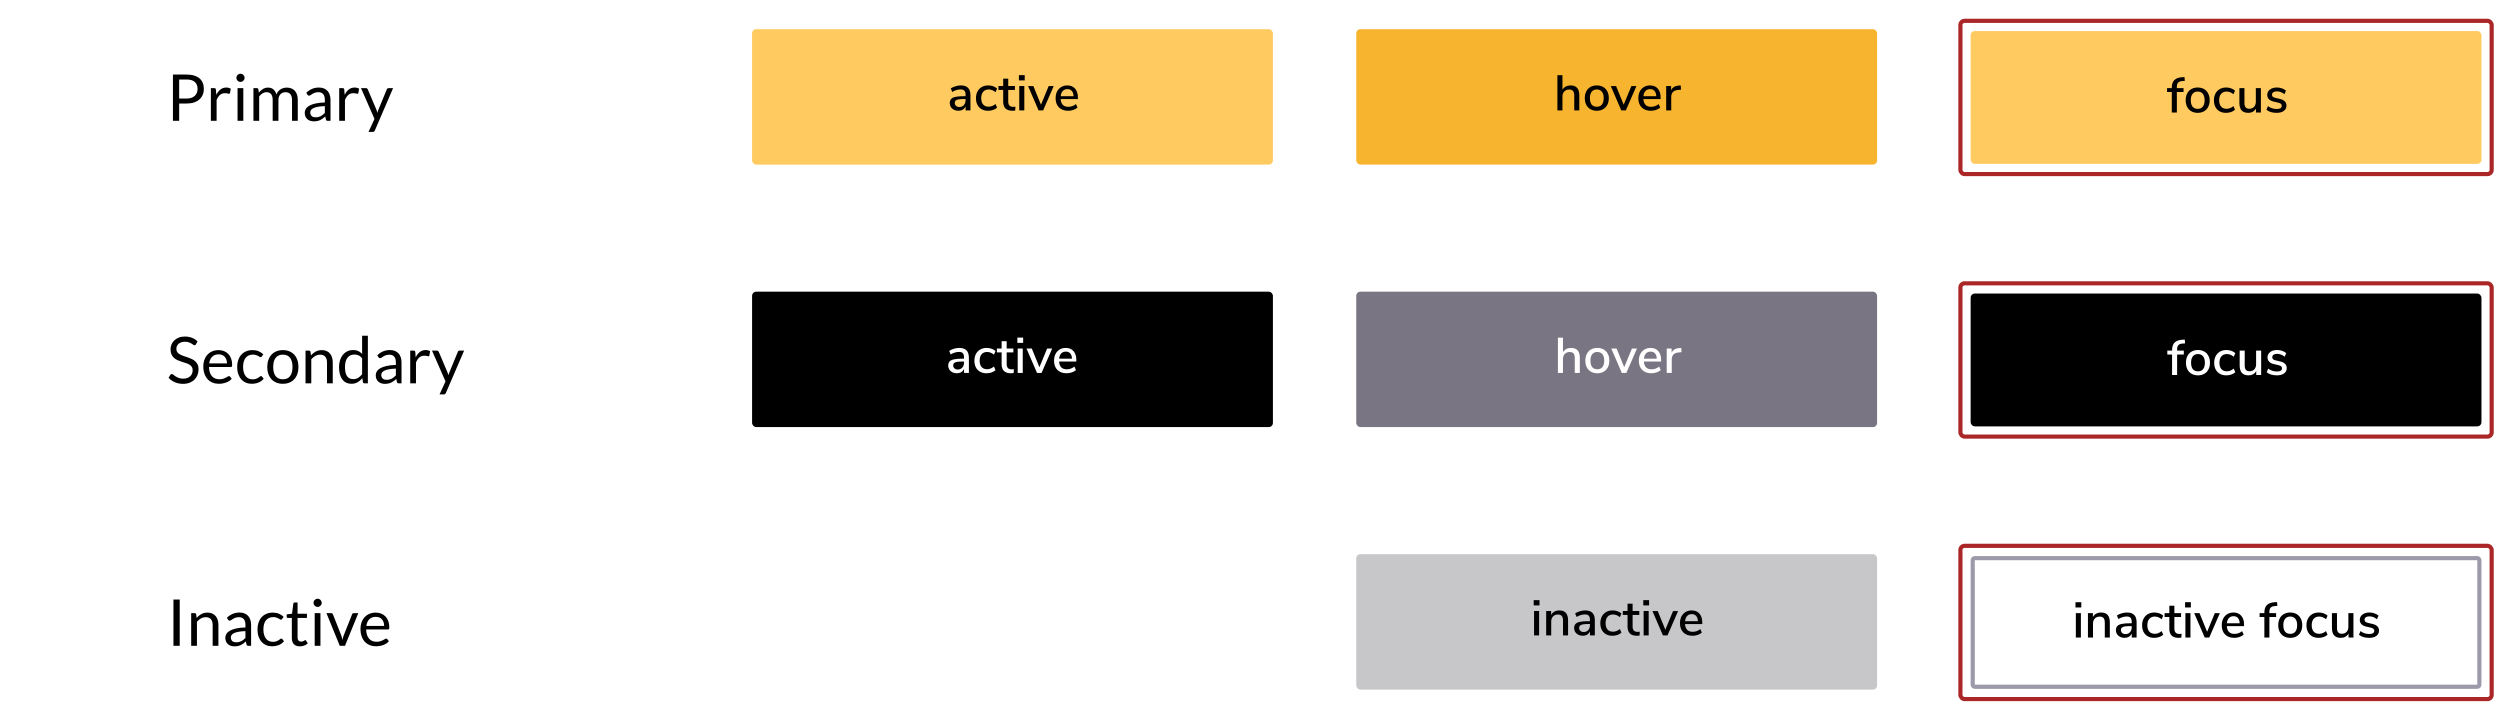 <svg width="1200" height="338" viewBox="0 0 1200 338" fill="none" xmlns="http://www.w3.org/2000/svg">
<rect width="1200" height="338" fill="white"/>
<rect x="651" y="266" width="250" height="65" rx="2" fill="#C7C7CA"/>
<path d="M736.348 305V293.288H738.772V305H736.348ZM736.18 288.056H738.964V290.576H736.18V288.056ZM748.472 293C751.272 293 752.672 294.576 752.672 297.728V305H750.248V297.848C750.248 296.856 750.048 296.128 749.648 295.664C749.264 295.2 748.656 294.968 747.824 294.968C746.848 294.968 746.064 295.272 745.472 295.88C744.88 296.488 744.584 297.304 744.584 298.328V305H742.16V293.288H744.536V295.16C744.92 294.456 745.456 293.92 746.144 293.552C746.832 293.184 747.608 293 748.472 293ZM760.885 293C762.453 293 763.613 293.392 764.365 294.176C765.133 294.96 765.517 296.152 765.517 297.752V305H763.189V303.056C762.885 303.744 762.429 304.272 761.821 304.64C761.229 304.992 760.533 305.168 759.733 305.168C758.965 305.168 758.261 305.016 757.621 304.712C756.981 304.392 756.477 303.952 756.109 303.392C755.757 302.832 755.581 302.208 755.581 301.52C755.581 300.672 755.797 300.008 756.229 299.528C756.677 299.032 757.405 298.68 758.413 298.472C759.437 298.264 760.837 298.16 762.613 298.16H763.165V297.464C763.165 296.568 762.973 295.92 762.589 295.52C762.221 295.12 761.613 294.92 760.765 294.92C759.437 294.92 758.109 295.328 756.781 296.144L756.061 294.44C756.685 294.008 757.437 293.664 758.317 293.408C759.213 293.136 760.069 293 760.885 293ZM760.165 303.368C761.045 303.368 761.765 303.072 762.325 302.48C762.885 301.872 763.165 301.096 763.165 300.152V299.528H762.733C761.485 299.528 760.525 299.584 759.853 299.696C759.181 299.808 758.701 300 758.413 300.272C758.125 300.528 757.981 300.904 757.981 301.4C757.981 301.96 758.181 302.432 758.581 302.816C758.997 303.184 759.525 303.368 760.165 303.368ZM773.968 305.168C772.784 305.168 771.752 304.92 770.872 304.424C770.008 303.928 769.336 303.232 768.856 302.336C768.392 301.424 768.16 300.36 768.16 299.144C768.16 297.928 768.4 296.856 768.88 295.928C769.376 295 770.064 294.28 770.944 293.768C771.84 293.256 772.88 293 774.064 293C774.88 293 775.664 293.136 776.416 293.408C777.184 293.68 777.808 294.048 778.288 294.512L777.544 296.24C776.488 295.376 775.392 294.944 774.256 294.944C773.136 294.944 772.256 295.312 771.616 296.048C770.992 296.768 770.68 297.792 770.68 299.12C770.68 300.432 770.992 301.448 771.616 302.168C772.24 302.872 773.12 303.224 774.256 303.224C775.392 303.224 776.488 302.792 777.544 301.928L778.288 303.68C777.776 304.144 777.136 304.512 776.368 304.784C775.6 305.04 774.8 305.168 773.968 305.168ZM786.025 303.296C786.393 303.296 786.753 303.272 787.105 303.224L786.985 305.072C786.585 305.136 786.169 305.168 785.737 305.168C784.217 305.168 783.081 304.8 782.329 304.064C781.593 303.312 781.225 302.232 781.225 300.824V295.16H778.945V293.288H781.225V289.76H783.649V293.288H786.865V295.16H783.649V300.728C783.649 302.44 784.441 303.296 786.025 303.296ZM788.942 305V293.288H791.366V305H788.942ZM788.774 288.056H791.558V290.576H788.774V288.056ZM803.058 293.312H805.482L800.394 305H798.21L793.17 293.312H795.714L799.362 302.264L803.058 293.312ZM817.091 299.552H808.811C808.987 302.032 810.219 303.272 812.507 303.272C813.851 303.272 815.067 302.832 816.155 301.952L816.899 303.656C816.355 304.12 815.683 304.488 814.883 304.76C814.083 305.032 813.267 305.168 812.435 305.168C810.563 305.168 809.083 304.632 807.995 303.56C806.923 302.488 806.387 301.008 806.387 299.12C806.387 297.92 806.619 296.856 807.083 295.928C807.563 295 808.227 294.28 809.075 293.768C809.939 293.256 810.915 293 812.003 293C813.587 293 814.827 293.512 815.723 294.536C816.635 295.56 817.091 296.976 817.091 298.784V299.552ZM812.051 294.776C811.123 294.776 810.379 295.072 809.819 295.664C809.275 296.24 808.947 297.072 808.835 298.16H815.003C814.955 297.072 814.675 296.24 814.163 295.664C813.667 295.072 812.963 294.776 812.051 294.776Z" fill="black"/>
<rect x="946.904" y="267.904" width="243.192" height="61.75" rx="1" fill="white" stroke="#9C9AAA" stroke-width="2"/>
<rect x="941" y="262" width="255" height="73.558" rx="2" stroke="#AB2727" stroke-width="2"/>
<path d="M996.4 306V294.288H998.824V306H996.4ZM996.232 289.056H999.016V291.576H996.232V289.056ZM1008.52 294C1011.32 294 1012.72 295.576 1012.72 298.728V306H1010.3V298.848C1010.3 297.856 1010.1 297.128 1009.7 296.664C1009.32 296.2 1008.71 295.968 1007.88 295.968C1006.9 295.968 1006.12 296.272 1005.52 296.88C1004.93 297.488 1004.64 298.304 1004.64 299.328V306H1002.21V294.288H1004.59V296.16C1004.97 295.456 1005.51 294.92 1006.2 294.552C1006.88 294.184 1007.66 294 1008.52 294ZM1020.94 294C1022.5 294 1023.66 294.392 1024.42 295.176C1025.18 295.96 1025.57 297.152 1025.57 298.752V306H1023.24V304.056C1022.94 304.744 1022.48 305.272 1021.87 305.64C1021.28 305.992 1020.58 306.168 1019.78 306.168C1019.02 306.168 1018.31 306.016 1017.67 305.712C1017.03 305.392 1016.53 304.952 1016.16 304.392C1015.81 303.832 1015.63 303.208 1015.63 302.52C1015.63 301.672 1015.85 301.008 1016.28 300.528C1016.73 300.032 1017.46 299.68 1018.46 299.472C1019.49 299.264 1020.89 299.16 1022.66 299.16H1023.22V298.464C1023.22 297.568 1023.02 296.92 1022.64 296.52C1022.27 296.12 1021.66 295.92 1020.82 295.92C1019.49 295.92 1018.16 296.328 1016.83 297.144L1016.11 295.44C1016.74 295.008 1017.49 294.664 1018.37 294.408C1019.26 294.136 1020.12 294 1020.94 294ZM1020.22 304.368C1021.1 304.368 1021.82 304.072 1022.38 303.48C1022.94 302.872 1023.22 302.096 1023.22 301.152V300.528H1022.78C1021.54 300.528 1020.58 300.584 1019.9 300.696C1019.23 300.808 1018.75 301 1018.46 301.272C1018.18 301.528 1018.03 301.904 1018.03 302.4C1018.03 302.96 1018.23 303.432 1018.63 303.816C1019.05 304.184 1019.58 304.368 1020.22 304.368ZM1034.02 306.168C1032.84 306.168 1031.8 305.92 1030.92 305.424C1030.06 304.928 1029.39 304.232 1028.91 303.336C1028.44 302.424 1028.21 301.36 1028.21 300.144C1028.21 298.928 1028.45 297.856 1028.93 296.928C1029.43 296 1030.12 295.28 1031 294.768C1031.89 294.256 1032.93 294 1034.12 294C1034.93 294 1035.72 294.136 1036.47 294.408C1037.24 294.68 1037.86 295.048 1038.34 295.512L1037.6 297.24C1036.54 296.376 1035.44 295.944 1034.31 295.944C1033.19 295.944 1032.31 296.312 1031.67 297.048C1031.04 297.768 1030.73 298.792 1030.73 300.12C1030.73 301.432 1031.04 302.448 1031.67 303.168C1032.29 303.872 1033.17 304.224 1034.31 304.224C1035.44 304.224 1036.54 303.792 1037.6 302.928L1038.34 304.68C1037.83 305.144 1037.19 305.512 1036.42 305.784C1035.65 306.04 1034.85 306.168 1034.02 306.168ZM1046.08 304.296C1046.44 304.296 1046.8 304.272 1047.16 304.224L1047.04 306.072C1046.64 306.136 1046.22 306.168 1045.79 306.168C1044.27 306.168 1043.13 305.8 1042.38 305.064C1041.64 304.312 1041.28 303.232 1041.28 301.824V296.16H1039V294.288H1041.28V290.76H1043.7V294.288H1046.92V296.16H1043.7V301.728C1043.7 303.44 1044.49 304.296 1046.08 304.296ZM1048.99 306V294.288H1051.42V306H1048.99ZM1048.83 289.056H1051.61V291.576H1048.83V289.056ZM1063.11 294.312H1065.53L1060.45 306H1058.26L1053.22 294.312H1055.77L1059.41 303.264L1063.11 294.312ZM1077.14 300.552H1068.86C1069.04 303.032 1070.27 304.272 1072.56 304.272C1073.9 304.272 1075.12 303.832 1076.21 302.952L1076.95 304.656C1076.41 305.12 1075.73 305.488 1074.93 305.76C1074.13 306.032 1073.32 306.168 1072.49 306.168C1070.61 306.168 1069.13 305.632 1068.05 304.56C1066.97 303.488 1066.44 302.008 1066.44 300.12C1066.44 298.92 1066.67 297.856 1067.13 296.928C1067.61 296 1068.28 295.28 1069.13 294.768C1069.99 294.256 1070.97 294 1072.05 294C1073.64 294 1074.88 294.512 1075.77 295.536C1076.69 296.56 1077.14 297.976 1077.14 299.784V300.552ZM1072.1 295.776C1071.17 295.776 1070.43 296.072 1069.87 296.664C1069.33 297.24 1069 298.072 1068.89 299.16H1075.05C1075.01 298.072 1074.73 297.24 1074.21 296.664C1073.72 296.072 1073.01 295.776 1072.1 295.776ZM1089.31 294.288H1092.53V296.16H1089.31V306H1086.89V296.16H1084.61V294.288H1086.89V294.072C1086.89 292.456 1087.29 291.24 1088.11 290.424C1088.94 289.608 1090.21 289.152 1091.9 289.056L1092.98 289.008L1093.13 290.832L1092.02 290.904C1091.06 290.952 1090.37 291.2 1089.93 291.648C1089.52 292.096 1089.31 292.776 1089.31 293.688V294.288ZM1099.32 306.168C1098.16 306.168 1097.15 305.92 1096.27 305.424C1095.4 304.928 1094.73 304.224 1094.25 303.312C1093.79 302.384 1093.56 301.312 1093.56 300.096C1093.56 298.864 1093.79 297.792 1094.25 296.88C1094.73 295.952 1095.4 295.24 1096.27 294.744C1097.15 294.248 1098.16 294 1099.32 294C1100.47 294 1101.48 294.248 1102.34 294.744C1103.22 295.24 1103.89 295.952 1104.36 296.88C1104.84 297.792 1105.08 298.864 1105.08 300.096C1105.08 301.312 1104.84 302.384 1104.36 303.312C1103.89 304.224 1103.22 304.928 1102.34 305.424C1101.48 305.92 1100.47 306.168 1099.32 306.168ZM1099.32 304.248C1100.39 304.248 1101.2 303.896 1101.76 303.192C1102.34 302.488 1102.63 301.456 1102.63 300.096C1102.63 298.752 1102.34 297.728 1101.76 297.024C1101.19 296.304 1100.37 295.944 1099.32 295.944C1098.26 295.944 1097.44 296.304 1096.87 297.024C1096.29 297.728 1096 298.752 1096 300.096C1096 301.456 1096.28 302.488 1096.84 303.192C1097.42 303.896 1098.24 304.248 1099.32 304.248ZM1112.91 306.168C1111.73 306.168 1110.69 305.92 1109.81 305.424C1108.95 304.928 1108.28 304.232 1107.8 303.336C1107.33 302.424 1107.1 301.36 1107.1 300.144C1107.1 298.928 1107.34 297.856 1107.82 296.928C1108.32 296 1109.01 295.28 1109.89 294.768C1110.78 294.256 1111.82 294 1113.01 294C1113.82 294 1114.61 294.136 1115.36 294.408C1116.13 294.68 1116.75 295.048 1117.23 295.512L1116.49 297.24C1115.43 296.376 1114.33 295.944 1113.2 295.944C1112.08 295.944 1111.2 296.312 1110.56 297.048C1109.93 297.768 1109.62 298.792 1109.62 300.12C1109.62 301.432 1109.93 302.448 1110.56 303.168C1111.18 303.872 1112.06 304.224 1113.2 304.224C1114.33 304.224 1115.43 303.792 1116.49 302.928L1117.23 304.68C1116.72 305.144 1116.08 305.512 1115.31 305.784C1114.54 306.04 1113.74 306.168 1112.91 306.168ZM1129.65 294.288V306H1127.3V304.104C1126.93 304.776 1126.42 305.288 1125.76 305.64C1125.12 305.992 1124.4 306.168 1123.6 306.168C1120.75 306.168 1119.33 304.6 1119.33 301.464V294.288H1121.75V301.44C1121.75 302.384 1121.94 303.08 1122.33 303.528C1122.71 303.976 1123.3 304.2 1124.1 304.2C1125.05 304.2 1125.8 303.896 1126.36 303.288C1126.94 302.68 1127.22 301.872 1127.22 300.864V294.288H1129.65ZM1137.17 306.168C1135.14 306.168 1133.51 305.672 1132.3 304.68L1133.04 302.928C1134.24 303.856 1135.64 304.32 1137.24 304.32C1138.02 304.32 1138.62 304.192 1139.04 303.936C1139.46 303.664 1139.66 303.288 1139.66 302.808C1139.66 302.392 1139.52 302.064 1139.23 301.824C1138.96 301.584 1138.48 301.384 1137.79 301.224L1135.85 300.792C1134.81 300.552 1134.02 300.16 1133.5 299.616C1132.97 299.072 1132.7 298.384 1132.7 297.552C1132.7 296.496 1133.13 295.64 1133.98 294.984C1134.84 294.328 1135.97 294 1137.36 294C1138.19 294 1138.98 294.136 1139.74 294.408C1140.49 294.664 1141.14 295.032 1141.68 295.512L1140.94 297.216C1139.78 296.304 1138.59 295.848 1137.36 295.848C1136.62 295.848 1136.04 295.992 1135.61 296.28C1135.19 296.568 1134.98 296.96 1134.98 297.456C1134.98 297.856 1135.11 298.184 1135.37 298.44C1135.64 298.68 1136.06 298.864 1136.64 298.992L1138.63 299.448C1139.77 299.704 1140.6 300.104 1141.13 300.648C1141.66 301.176 1141.92 301.872 1141.92 302.736C1141.92 303.792 1141.49 304.632 1140.62 305.256C1139.78 305.864 1138.62 306.168 1137.17 306.168Z" fill="black"/>
<rect x="361" y="14" width="250" height="65" rx="2" fill="#FFCA5F"/>
<path d="M461.189 41C462.757 41 463.917 41.392 464.669 42.176C465.437 42.96 465.821 44.152 465.821 45.752V53H463.493V51.056C463.189 51.744 462.733 52.272 462.125 52.64C461.533 52.992 460.837 53.168 460.037 53.168C459.269 53.168 458.565 53.016 457.925 52.712C457.285 52.392 456.781 51.952 456.413 51.392C456.061 50.832 455.885 50.208 455.885 49.52C455.885 48.672 456.101 48.008 456.533 47.528C456.981 47.032 457.709 46.68 458.717 46.472C459.741 46.264 461.141 46.16 462.917 46.16H463.469V45.464C463.469 44.568 463.277 43.92 462.893 43.52C462.525 43.12 461.917 42.92 461.069 42.92C459.741 42.92 458.413 43.328 457.085 44.144L456.365 42.44C456.989 42.008 457.741 41.664 458.621 41.408C459.517 41.136 460.373 41 461.189 41ZM460.469 51.368C461.349 51.368 462.069 51.072 462.629 50.48C463.189 49.872 463.469 49.096 463.469 48.152V47.528H463.037C461.789 47.528 460.829 47.584 460.157 47.696C459.485 47.808 459.005 48 458.717 48.272C458.429 48.528 458.285 48.904 458.285 49.4C458.285 49.96 458.485 50.432 458.885 50.816C459.301 51.184 459.829 51.368 460.469 51.368ZM474.273 53.168C473.089 53.168 472.057 52.92 471.177 52.424C470.313 51.928 469.641 51.232 469.161 50.336C468.697 49.424 468.465 48.36 468.465 47.144C468.465 45.928 468.705 44.856 469.185 43.928C469.681 43 470.369 42.28 471.249 41.768C472.145 41.256 473.185 41 474.369 41C475.185 41 475.969 41.136 476.721 41.408C477.489 41.68 478.113 42.048 478.593 42.512L477.849 44.24C476.793 43.376 475.697 42.944 474.561 42.944C473.441 42.944 472.561 43.312 471.921 44.048C471.297 44.768 470.985 45.792 470.985 47.12C470.985 48.432 471.297 49.448 471.921 50.168C472.545 50.872 473.425 51.224 474.561 51.224C475.697 51.224 476.793 50.792 477.849 49.928L478.593 51.68C478.081 52.144 477.441 52.512 476.673 52.784C475.905 53.04 475.105 53.168 474.273 53.168ZM486.329 51.296C486.697 51.296 487.057 51.272 487.409 51.224L487.289 53.072C486.889 53.136 486.473 53.168 486.041 53.168C484.521 53.168 483.385 52.8 482.633 52.064C481.897 51.312 481.529 50.232 481.529 48.824V43.16H479.249V41.288H481.529V37.76H483.953V41.288H487.169V43.16H483.953V48.728C483.953 50.44 484.745 51.296 486.329 51.296ZM489.246 53V41.288H491.67V53H489.246ZM489.078 36.056H491.862V38.576H489.078V36.056ZM503.363 41.312H505.787L500.699 53H498.515L493.475 41.312H496.019L499.667 50.264L503.363 41.312ZM517.396 47.552H509.116C509.292 50.032 510.524 51.272 512.812 51.272C514.156 51.272 515.372 50.832 516.46 49.952L517.204 51.656C516.66 52.12 515.988 52.488 515.188 52.76C514.388 53.032 513.572 53.168 512.74 53.168C510.868 53.168 509.388 52.632 508.3 51.56C507.228 50.488 506.692 49.008 506.692 47.12C506.692 45.92 506.924 44.856 507.388 43.928C507.868 43 508.532 42.28 509.38 41.768C510.244 41.256 511.22 41 512.308 41C513.892 41 515.132 41.512 516.028 42.536C516.94 43.56 517.396 44.976 517.396 46.784V47.552ZM512.356 42.776C511.428 42.776 510.684 43.072 510.124 43.664C509.58 44.24 509.252 45.072 509.14 46.16H515.308C515.26 45.072 514.98 44.24 514.468 43.664C513.972 43.072 513.268 42.776 512.356 42.776Z" fill="black"/>
<rect x="945.904" y="14.904" width="245.192" height="63.75" rx="2" fill="#FFCA5F"/>
<rect x="941" y="10" width="255" height="73.558" rx="2" stroke="#AB2727" stroke-width="2"/>
<path d="M1044.89 42.288H1048.1V44.16H1044.89V54H1042.46V44.16H1040.18V42.288H1042.46V42.072C1042.46 40.456 1042.87 39.24 1043.69 38.424C1044.52 37.608 1045.78 37.152 1047.48 37.056L1048.56 37.008L1048.7 38.832L1047.6 38.904C1046.64 38.952 1045.94 39.2 1045.51 39.648C1045.1 40.096 1044.89 40.776 1044.89 41.688V42.288ZM1054.89 54.168C1053.74 54.168 1052.73 53.92 1051.85 53.424C1050.98 52.928 1050.31 52.224 1049.83 51.312C1049.37 50.384 1049.13 49.312 1049.13 48.096C1049.13 46.864 1049.37 45.792 1049.83 44.88C1050.31 43.952 1050.98 43.24 1051.85 42.744C1052.73 42.248 1053.74 42 1054.89 42C1056.05 42 1057.05 42.248 1057.92 42.744C1058.8 43.24 1059.47 43.952 1059.93 44.88C1060.41 45.792 1060.65 46.864 1060.65 48.096C1060.65 49.312 1060.41 50.384 1059.93 51.312C1059.47 52.224 1058.8 52.928 1057.92 53.424C1057.05 53.92 1056.05 54.168 1054.89 54.168ZM1054.89 52.248C1055.97 52.248 1056.78 51.896 1057.34 51.192C1057.92 50.488 1058.21 49.456 1058.21 48.096C1058.21 46.752 1057.92 45.728 1057.34 45.024C1056.77 44.304 1055.95 43.944 1054.89 43.944C1053.84 43.944 1053.02 44.304 1052.45 45.024C1051.87 45.728 1051.58 46.752 1051.58 48.096C1051.58 49.456 1051.86 50.488 1052.42 51.192C1053 51.896 1053.82 52.248 1054.89 52.248ZM1068.49 54.168C1067.31 54.168 1066.27 53.92 1065.39 53.424C1064.53 52.928 1063.86 52.232 1063.38 51.336C1062.91 50.424 1062.68 49.36 1062.68 48.144C1062.68 46.928 1062.92 45.856 1063.4 44.928C1063.9 44 1064.59 43.28 1065.47 42.768C1066.36 42.256 1067.4 42 1068.59 42C1069.4 42 1070.19 42.136 1070.94 42.408C1071.71 42.68 1072.33 43.048 1072.81 43.512L1072.07 45.24C1071.01 44.376 1069.91 43.944 1068.78 43.944C1067.66 43.944 1066.78 44.312 1066.14 45.048C1065.51 45.768 1065.2 46.792 1065.2 48.12C1065.2 49.432 1065.51 50.448 1066.14 51.168C1066.76 51.872 1067.64 52.224 1068.78 52.224C1069.91 52.224 1071.01 51.792 1072.07 50.928L1072.81 52.68C1072.3 53.144 1071.66 53.512 1070.89 53.784C1070.12 54.04 1069.32 54.168 1068.49 54.168ZM1085.23 42.288V54H1082.87V52.104C1082.51 52.776 1081.99 53.288 1081.34 53.64C1080.7 53.992 1079.98 54.168 1079.18 54.168C1076.33 54.168 1074.91 52.6 1074.91 49.464V42.288H1077.33V49.44C1077.33 50.384 1077.52 51.08 1077.91 51.528C1078.29 51.976 1078.88 52.2 1079.68 52.2C1080.63 52.2 1081.38 51.896 1081.94 51.288C1082.51 50.68 1082.8 49.872 1082.8 48.864V42.288H1085.23ZM1092.75 54.168C1090.72 54.168 1089.09 53.672 1087.88 52.68L1088.62 50.928C1089.82 51.856 1091.22 52.32 1092.82 52.32C1093.6 52.32 1094.2 52.192 1094.62 51.936C1095.04 51.664 1095.24 51.288 1095.24 50.808C1095.24 50.392 1095.1 50.064 1094.81 49.824C1094.54 49.584 1094.06 49.384 1093.37 49.224L1091.43 48.792C1090.39 48.552 1089.6 48.16 1089.08 47.616C1088.55 47.072 1088.28 46.384 1088.28 45.552C1088.28 44.496 1088.71 43.64 1089.56 42.984C1090.42 42.328 1091.55 42 1092.94 42C1093.77 42 1094.56 42.136 1095.32 42.408C1096.07 42.664 1096.72 43.032 1097.26 43.512L1096.52 45.216C1095.36 44.304 1094.17 43.848 1092.94 43.848C1092.2 43.848 1091.62 43.992 1091.19 44.28C1090.77 44.568 1090.56 44.96 1090.56 45.456C1090.56 45.856 1090.69 46.184 1090.95 46.44C1091.22 46.68 1091.64 46.864 1092.22 46.992L1094.21 47.448C1095.35 47.704 1096.18 48.104 1096.71 48.648C1097.24 49.176 1097.5 49.872 1097.5 50.736C1097.5 51.792 1097.07 52.632 1096.2 53.256C1095.36 53.864 1094.2 54.168 1092.75 54.168Z" fill="black"/>
<rect x="945.904" y="140.904" width="245.192" height="63.75" rx="2" fill="black"/>
<rect x="941" y="136" width="255" height="73.558" rx="2" stroke="#AB2727" stroke-width="2"/>
<path d="M1045.02 168.288H1048.23V170.16H1045.02V180H1042.59V170.16H1040.31V168.288H1042.59V168.072C1042.59 166.456 1043 165.24 1043.82 164.424C1044.65 163.608 1045.91 163.152 1047.61 163.056L1048.69 163.008L1048.83 164.832L1047.73 164.904C1046.77 164.952 1046.07 165.2 1045.64 165.648C1045.23 166.096 1045.02 166.776 1045.02 167.688V168.288ZM1055.02 180.168C1053.87 180.168 1052.86 179.92 1051.98 179.424C1051.11 178.928 1050.44 178.224 1049.96 177.312C1049.5 176.384 1049.26 175.312 1049.26 174.096C1049.26 172.864 1049.5 171.792 1049.96 170.88C1050.44 169.952 1051.11 169.24 1051.98 168.744C1052.86 168.248 1053.87 168 1055.02 168C1056.18 168 1057.18 168.248 1058.05 168.744C1058.93 169.24 1059.6 169.952 1060.06 170.88C1060.54 171.792 1060.78 172.864 1060.78 174.096C1060.78 175.312 1060.54 176.384 1060.06 177.312C1059.6 178.224 1058.93 178.928 1058.05 179.424C1057.18 179.92 1056.18 180.168 1055.02 180.168ZM1055.02 178.248C1056.1 178.248 1056.91 177.896 1057.47 177.192C1058.05 176.488 1058.34 175.456 1058.34 174.096C1058.34 172.752 1058.05 171.728 1057.47 171.024C1056.9 170.304 1056.08 169.944 1055.02 169.944C1053.97 169.944 1053.15 170.304 1052.58 171.024C1052 171.728 1051.71 172.752 1051.71 174.096C1051.71 175.456 1051.99 176.488 1052.55 177.192C1053.13 177.896 1053.95 178.248 1055.02 178.248ZM1068.62 180.168C1067.44 180.168 1066.4 179.92 1065.52 179.424C1064.66 178.928 1063.99 178.232 1063.51 177.336C1063.04 176.424 1062.81 175.36 1062.81 174.144C1062.81 172.928 1063.05 171.856 1063.53 170.928C1064.03 170 1064.72 169.28 1065.6 168.768C1066.49 168.256 1067.53 168 1068.72 168C1069.53 168 1070.32 168.136 1071.07 168.408C1071.84 168.68 1072.46 169.048 1072.94 169.512L1072.2 171.24C1071.14 170.376 1070.04 169.944 1068.91 169.944C1067.79 169.944 1066.91 170.312 1066.27 171.048C1065.64 171.768 1065.33 172.792 1065.33 174.12C1065.33 175.432 1065.64 176.448 1066.27 177.168C1066.89 177.872 1067.77 178.224 1068.91 178.224C1070.04 178.224 1071.14 177.792 1072.2 176.928L1072.94 178.68C1072.43 179.144 1071.79 179.512 1071.02 179.784C1070.25 180.04 1069.45 180.168 1068.62 180.168ZM1085.36 168.288V180H1083V178.104C1082.64 178.776 1082.12 179.288 1081.47 179.64C1080.83 179.992 1080.11 180.168 1079.31 180.168C1076.46 180.168 1075.04 178.6 1075.04 175.464V168.288H1077.46V175.44C1077.46 176.384 1077.65 177.08 1078.04 177.528C1078.42 177.976 1079.01 178.2 1079.81 178.2C1080.76 178.2 1081.51 177.896 1082.07 177.288C1082.64 176.68 1082.93 175.872 1082.93 174.864V168.288H1085.36ZM1092.88 180.168C1090.84 180.168 1089.22 179.672 1088 178.68L1088.75 176.928C1089.95 177.856 1091.35 178.32 1092.95 178.32C1093.73 178.32 1094.33 178.192 1094.75 177.936C1095.16 177.664 1095.37 177.288 1095.37 176.808C1095.37 176.392 1095.23 176.064 1094.94 175.824C1094.67 175.584 1094.19 175.384 1093.5 175.224L1091.56 174.792C1090.52 174.552 1089.73 174.16 1089.2 173.616C1088.68 173.072 1088.41 172.384 1088.41 171.552C1088.41 170.496 1088.84 169.64 1089.68 168.984C1090.55 168.328 1091.68 168 1093.07 168C1093.9 168 1094.69 168.136 1095.44 168.408C1096.2 168.664 1096.84 169.032 1097.39 169.512L1096.64 171.216C1095.49 170.304 1094.3 169.848 1093.07 169.848C1092.33 169.848 1091.75 169.992 1091.32 170.28C1090.9 170.568 1090.69 170.96 1090.69 171.456C1090.69 171.856 1090.82 172.184 1091.08 172.44C1091.35 172.68 1091.77 172.864 1092.35 172.992L1094.34 173.448C1095.48 173.704 1096.31 174.104 1096.84 174.648C1097.36 175.176 1097.63 175.872 1097.63 176.736C1097.63 177.792 1097.2 178.632 1096.33 179.256C1095.48 179.864 1094.33 180.168 1092.88 180.168Z" fill="white"/>
<rect x="651" y="14" width="250" height="65" rx="2" fill="#F7B42F"/>
<path d="M753.863 41C756.663 41 758.063 42.576 758.063 45.728V53H755.639V45.848C755.639 44.856 755.439 44.128 755.039 43.664C754.655 43.2 754.047 42.968 753.215 42.968C752.239 42.968 751.455 43.272 750.863 43.88C750.271 44.488 749.975 45.304 749.975 46.328V53H747.551V36.08H749.975V43.064C750.375 42.392 750.911 41.88 751.583 41.528C752.255 41.176 753.015 41 753.863 41ZM766.467 53.168C765.315 53.168 764.299 52.92 763.419 52.424C762.555 51.928 761.883 51.224 761.403 50.312C760.939 49.384 760.707 48.312 760.707 47.096C760.707 45.864 760.939 44.792 761.403 43.88C761.883 42.952 762.555 42.24 763.419 41.744C764.299 41.248 765.315 41 766.467 41C767.619 41 768.627 41.248 769.491 41.744C770.371 42.24 771.043 42.952 771.507 43.88C771.987 44.792 772.227 45.864 772.227 47.096C772.227 48.312 771.987 49.384 771.507 50.312C771.043 51.224 770.371 51.928 769.491 52.424C768.627 52.92 767.619 53.168 766.467 53.168ZM766.467 51.248C767.539 51.248 768.355 50.896 768.915 50.192C769.491 49.488 769.779 48.456 769.779 47.096C769.779 45.752 769.491 44.728 768.915 44.024C768.339 43.304 767.523 42.944 766.467 42.944C765.411 42.944 764.595 43.304 764.019 44.024C763.443 44.728 763.155 45.752 763.155 47.096C763.155 48.456 763.435 49.488 763.995 50.192C764.571 50.896 765.395 51.248 766.467 51.248ZM783.066 41.312H785.49L780.402 53H778.218L773.178 41.312H775.722L779.37 50.264L783.066 41.312ZM797.099 47.552H788.819C788.995 50.032 790.227 51.272 792.515 51.272C793.859 51.272 795.075 50.832 796.163 49.952L796.907 51.656C796.363 52.12 795.691 52.488 794.891 52.76C794.091 53.032 793.275 53.168 792.443 53.168C790.571 53.168 789.091 52.632 788.003 51.56C786.931 50.488 786.395 49.008 786.395 47.12C786.395 45.92 786.627 44.856 787.091 43.928C787.571 43 788.235 42.28 789.083 41.768C789.947 41.256 790.923 41 792.011 41C793.595 41 794.835 41.512 795.731 42.536C796.643 43.56 797.099 44.976 797.099 46.784V47.552ZM792.059 42.776C791.131 42.776 790.387 43.072 789.827 43.664C789.283 44.24 788.955 45.072 788.843 46.16H795.011C794.963 45.072 794.683 44.24 794.171 43.664C793.675 43.072 792.971 42.776 792.059 42.776ZM806.898 43.04L805.434 43.184C804.282 43.296 803.45 43.648 802.938 44.24C802.442 44.832 802.194 45.584 802.194 46.496V53H799.77V41.288H802.122V43.328C802.746 41.952 804.018 41.192 805.938 41.048L806.73 41L806.898 43.04Z" fill="black"/>
<rect x="651" y="140" width="250" height="65" rx="2" fill="#7A7582"/>
<path d="M754.113 167C756.913 167 758.313 168.576 758.313 171.728V179H755.889V171.848C755.889 170.856 755.689 170.128 755.289 169.664C754.905 169.2 754.297 168.968 753.465 168.968C752.489 168.968 751.705 169.272 751.113 169.88C750.521 170.488 750.225 171.304 750.225 172.328V179H747.801V162.08H750.225V169.064C750.625 168.392 751.161 167.88 751.833 167.528C752.505 167.176 753.265 167 754.113 167ZM766.717 179.168C765.565 179.168 764.549 178.92 763.669 178.424C762.805 177.928 762.133 177.224 761.653 176.312C761.189 175.384 760.957 174.312 760.957 173.096C760.957 171.864 761.189 170.792 761.653 169.88C762.133 168.952 762.805 168.24 763.669 167.744C764.549 167.248 765.565 167 766.717 167C767.869 167 768.877 167.248 769.741 167.744C770.621 168.24 771.293 168.952 771.757 169.88C772.237 170.792 772.477 171.864 772.477 173.096C772.477 174.312 772.237 175.384 771.757 176.312C771.293 177.224 770.621 177.928 769.741 178.424C768.877 178.92 767.869 179.168 766.717 179.168ZM766.717 177.248C767.789 177.248 768.605 176.896 769.165 176.192C769.741 175.488 770.029 174.456 770.029 173.096C770.029 171.752 769.741 170.728 769.165 170.024C768.589 169.304 767.773 168.944 766.717 168.944C765.661 168.944 764.845 169.304 764.269 170.024C763.693 170.728 763.405 171.752 763.405 173.096C763.405 174.456 763.685 175.488 764.245 176.192C764.821 176.896 765.645 177.248 766.717 177.248ZM783.316 167.312H785.74L780.652 179H778.468L773.428 167.312H775.972L779.62 176.264L783.316 167.312ZM797.349 173.552H789.069C789.245 176.032 790.477 177.272 792.765 177.272C794.109 177.272 795.325 176.832 796.413 175.952L797.157 177.656C796.613 178.12 795.941 178.488 795.141 178.76C794.341 179.032 793.525 179.168 792.693 179.168C790.821 179.168 789.341 178.632 788.253 177.56C787.181 176.488 786.645 175.008 786.645 173.12C786.645 171.92 786.877 170.856 787.341 169.928C787.821 169 788.485 168.28 789.333 167.768C790.197 167.256 791.173 167 792.261 167C793.845 167 795.085 167.512 795.981 168.536C796.893 169.56 797.349 170.976 797.349 172.784V173.552ZM792.309 168.776C791.381 168.776 790.637 169.072 790.077 169.664C789.533 170.24 789.205 171.072 789.093 172.16H795.261C795.213 171.072 794.933 170.24 794.421 169.664C793.925 169.072 793.221 168.776 792.309 168.776ZM807.148 169.04L805.684 169.184C804.532 169.296 803.7 169.648 803.188 170.24C802.692 170.832 802.444 171.584 802.444 172.496V179H800.02V167.288H802.372V169.328C802.996 167.952 804.268 167.192 806.188 167.048L806.98 167L807.148 169.04Z" fill="white"/>
<path d="M85.999 49.692V58H83.007V35.788H89.564C90.969 35.788 92.188 35.954 93.222 36.285C94.265 36.605 95.128 37.065 95.81 37.664C96.492 38.263 96.998 38.987 97.329 39.834C97.67 40.681 97.841 41.627 97.841 42.67C97.841 43.704 97.66 44.649 97.298 45.507C96.936 46.365 96.404 47.103 95.701 47.724C95.009 48.343 94.146 48.829 93.113 49.181C92.08 49.522 90.897 49.692 89.564 49.692H85.999ZM85.999 47.305H89.564C90.421 47.305 91.175 47.191 91.826 46.964C92.488 46.737 93.041 46.422 93.485 46.019C93.929 45.605 94.265 45.114 94.493 44.546C94.72 43.978 94.834 43.352 94.834 42.67C94.834 41.255 94.394 40.149 93.516 39.353C92.648 38.558 91.331 38.16 89.564 38.16H85.999V47.305ZM101.214 58V42.298H102.795C103.095 42.298 103.302 42.355 103.415 42.469C103.529 42.583 103.606 42.779 103.648 43.058L103.834 45.507C104.371 44.412 105.032 43.559 105.818 42.95C106.613 42.33 107.543 42.02 108.608 42.02C109.042 42.02 109.434 42.071 109.786 42.175C110.137 42.267 110.463 42.402 110.762 42.578L110.406 44.639C110.333 44.897 110.173 45.026 109.925 45.026C109.781 45.026 109.558 44.98 109.259 44.887C108.959 44.784 108.541 44.732 108.003 44.732C107.042 44.732 106.236 45.011 105.585 45.569C104.945 46.127 104.407 46.938 103.973 48.002V58H101.214ZM116.786 42.298V58H114.027V42.298H116.786ZM117.406 37.37C117.406 37.638 117.349 37.891 117.236 38.129C117.132 38.356 116.988 38.563 116.802 38.749C116.626 38.925 116.419 39.064 116.182 39.167C115.944 39.271 115.691 39.322 115.422 39.322C115.153 39.322 114.9 39.271 114.663 39.167C114.435 39.064 114.229 38.925 114.043 38.749C113.867 38.563 113.727 38.356 113.624 38.129C113.521 37.891 113.469 37.638 113.469 37.37C113.469 37.101 113.521 36.848 113.624 36.61C113.727 36.362 113.867 36.15 114.043 35.974C114.229 35.788 114.435 35.644 114.663 35.541C114.9 35.437 115.153 35.386 115.422 35.386C115.691 35.386 115.944 35.437 116.182 35.541C116.419 35.644 116.626 35.788 116.802 35.974C116.988 36.15 117.132 36.362 117.236 36.61C117.349 36.848 117.406 37.101 117.406 37.37ZM121.649 58V42.298H123.292C123.684 42.298 123.932 42.49 124.036 42.872L124.237 44.484C124.816 43.771 125.462 43.187 126.175 42.733C126.898 42.278 127.735 42.05 128.686 42.05C129.75 42.05 130.608 42.345 131.259 42.934C131.92 43.523 132.395 44.319 132.685 45.321C132.902 44.753 133.186 44.262 133.537 43.849C133.899 43.435 134.302 43.094 134.746 42.825C135.191 42.557 135.661 42.361 136.157 42.236C136.663 42.112 137.175 42.05 137.691 42.05C138.518 42.05 139.252 42.185 139.892 42.453C140.543 42.712 141.091 43.094 141.535 43.6C141.99 44.107 142.336 44.732 142.574 45.476C142.811 46.21 142.93 47.052 142.93 48.002V58H140.171V48.002C140.171 46.773 139.903 45.843 139.365 45.212C138.828 44.572 138.048 44.252 137.025 44.252C136.57 44.252 136.136 44.334 135.723 44.499C135.32 44.654 134.963 44.887 134.653 45.197C134.343 45.507 134.095 45.9 133.909 46.375C133.734 46.84 133.646 47.383 133.646 48.002V58H130.887V48.002C130.887 46.742 130.634 45.801 130.127 45.181C129.621 44.562 128.882 44.252 127.911 44.252C127.229 44.252 126.593 44.438 126.004 44.809C125.426 45.171 124.893 45.667 124.408 46.297V58H121.649ZM158.641 58H157.416C157.148 58 156.931 57.959 156.765 57.876C156.6 57.793 156.491 57.618 156.44 57.349L156.13 55.892C155.716 56.264 155.313 56.6 154.921 56.9C154.528 57.189 154.115 57.437 153.681 57.644C153.247 57.84 152.782 57.99 152.286 58.093C151.8 58.196 151.258 58.248 150.658 58.248C150.049 58.248 149.475 58.165 148.938 58C148.411 57.824 147.951 57.566 147.558 57.225C147.166 56.884 146.85 56.455 146.613 55.938C146.385 55.411 146.272 54.791 146.272 54.078C146.272 53.459 146.442 52.864 146.783 52.296C147.124 51.717 147.672 51.206 148.426 50.761C149.191 50.317 150.188 49.956 151.418 49.676C152.647 49.387 154.151 49.222 155.928 49.181V47.956C155.928 46.737 155.665 45.817 155.138 45.197C154.621 44.567 153.851 44.252 152.828 44.252C152.157 44.252 151.588 44.339 151.123 44.515C150.669 44.68 150.271 44.871 149.93 45.089C149.599 45.295 149.31 45.486 149.062 45.662C148.824 45.827 148.586 45.91 148.349 45.91C148.163 45.91 147.997 45.864 147.853 45.77C147.718 45.667 147.61 45.543 147.527 45.398L147.031 44.515C147.899 43.678 148.834 43.053 149.837 42.639C150.839 42.226 151.95 42.02 153.169 42.02C154.048 42.02 154.828 42.164 155.51 42.453C156.192 42.743 156.765 43.146 157.23 43.663C157.695 44.179 158.047 44.804 158.284 45.538C158.522 46.272 158.641 47.078 158.641 47.956V58ZM151.48 56.31C151.965 56.31 152.41 56.264 152.813 56.171C153.216 56.068 153.593 55.928 153.944 55.752C154.306 55.566 154.647 55.344 154.967 55.086C155.298 54.828 155.618 54.533 155.928 54.203V50.932C154.657 50.973 153.577 51.077 152.689 51.242C151.8 51.397 151.077 51.604 150.519 51.862C149.961 52.12 149.553 52.425 149.294 52.776C149.046 53.128 148.922 53.52 148.922 53.955C148.922 54.368 148.989 54.724 149.124 55.024C149.258 55.324 149.439 55.572 149.666 55.768C149.894 55.954 150.162 56.093 150.472 56.187C150.782 56.269 151.118 56.31 151.48 56.31ZM162.821 58V42.298H164.402C164.701 42.298 164.908 42.355 165.022 42.469C165.135 42.583 165.213 42.779 165.254 43.058L165.44 45.507C165.977 44.412 166.639 43.559 167.424 42.95C168.22 42.33 169.15 42.02 170.214 42.02C170.648 42.02 171.041 42.071 171.392 42.175C171.743 42.267 172.069 42.402 172.369 42.578L172.012 44.639C171.94 44.897 171.78 45.026 171.532 45.026C171.387 45.026 171.165 44.98 170.865 44.887C170.565 44.784 170.147 44.732 169.61 44.732C168.649 44.732 167.843 45.011 167.192 45.569C166.551 46.127 166.014 46.938 165.58 48.002V58H162.821ZM179.927 62.635C179.834 62.841 179.715 63.007 179.571 63.13C179.436 63.255 179.224 63.316 178.935 63.316H176.889L179.757 57.086L173.278 42.298H175.665C175.902 42.298 176.088 42.361 176.223 42.484C176.357 42.598 176.455 42.727 176.517 42.872L180.718 52.761C180.811 52.988 180.888 53.216 180.95 53.443C181.022 53.67 181.084 53.903 181.136 54.141C181.208 53.903 181.281 53.67 181.353 53.443C181.425 53.216 181.508 52.983 181.601 52.745L185.678 42.872C185.74 42.707 185.843 42.572 185.988 42.469C186.143 42.355 186.308 42.298 186.484 42.298H188.685L179.927 62.635Z" fill="black"/>
<path d="M86.262 310H83.255V287.788H86.262V310ZM91.769 310V294.298H93.412C93.805 294.298 94.052 294.49 94.156 294.872L94.373 296.577C95.055 295.823 95.814 295.213 96.651 294.748C97.499 294.283 98.475 294.05 99.581 294.05C100.439 294.05 101.193 294.195 101.844 294.484C102.505 294.763 103.053 295.166 103.487 295.693C103.931 296.21 104.267 296.835 104.494 297.569C104.722 298.303 104.835 299.114 104.835 300.002V310H102.076V300.002C102.076 298.814 101.803 297.894 101.255 297.243C100.718 296.582 99.891 296.251 98.775 296.251C97.959 296.251 97.194 296.448 96.481 296.84C95.778 297.233 95.127 297.765 94.528 298.437V310H91.769ZM120.526 310H119.302C119.033 310 118.816 309.959 118.651 309.876C118.486 309.793 118.377 309.618 118.325 309.349L118.015 307.892C117.602 308.264 117.199 308.6 116.806 308.899C116.414 309.189 116 309.437 115.566 309.643C115.132 309.84 114.667 309.99 114.171 310.093C113.686 310.196 113.143 310.248 112.544 310.248C111.934 310.248 111.361 310.165 110.823 310C110.296 309.824 109.837 309.566 109.444 309.225C109.051 308.884 108.736 308.455 108.498 307.938C108.271 307.411 108.157 306.791 108.157 306.078C108.157 305.458 108.328 304.864 108.669 304.296C109.01 303.717 109.558 303.206 110.312 302.761C111.077 302.317 112.074 301.955 113.303 301.676C114.533 301.387 116.037 301.222 117.814 301.18V299.956C117.814 298.737 117.55 297.817 117.023 297.197C116.507 296.567 115.737 296.251 114.714 296.251C114.042 296.251 113.474 296.339 113.009 296.515C112.554 296.68 112.156 296.871 111.815 297.088C111.485 297.295 111.195 297.486 110.947 297.662C110.71 297.827 110.472 297.91 110.234 297.91C110.048 297.91 109.883 297.863 109.738 297.77C109.604 297.667 109.496 297.543 109.413 297.398L108.917 296.515C109.785 295.678 110.72 295.053 111.722 294.639C112.725 294.226 113.836 294.019 115.055 294.019C115.933 294.019 116.713 294.164 117.395 294.453C118.077 294.743 118.651 295.146 119.116 295.662C119.581 296.179 119.932 296.804 120.17 297.538C120.408 298.272 120.526 299.078 120.526 299.956V310ZM113.365 308.31C113.851 308.31 114.295 308.264 114.698 308.171C115.101 308.068 115.479 307.928 115.83 307.752C116.192 307.566 116.533 307.344 116.853 307.086C117.184 306.828 117.504 306.533 117.814 306.202V302.932C116.543 302.973 115.463 303.077 114.574 303.242C113.686 303.397 112.962 303.604 112.404 303.862C111.846 304.12 111.438 304.425 111.18 304.776C110.932 305.128 110.808 305.52 110.808 305.954C110.808 306.368 110.875 306.724 111.009 307.024C111.144 307.324 111.325 307.572 111.552 307.768C111.779 307.954 112.048 308.093 112.358 308.186C112.668 308.269 113.004 308.31 113.365 308.31ZM135.417 297.088C135.334 297.202 135.252 297.29 135.169 297.352C135.086 297.414 134.967 297.445 134.812 297.445C134.657 297.445 134.487 297.383 134.301 297.259C134.125 297.125 133.898 296.98 133.619 296.825C133.34 296.67 132.999 296.53 132.596 296.406C132.203 296.272 131.718 296.205 131.139 296.205C130.374 296.205 129.697 296.344 129.108 296.623C128.519 296.892 128.023 297.285 127.62 297.801C127.228 298.318 126.928 298.943 126.721 299.677C126.525 300.411 126.427 301.232 126.427 302.141C126.427 303.092 126.535 303.939 126.752 304.683C126.969 305.417 127.274 306.037 127.667 306.543C128.06 307.039 128.535 307.422 129.093 307.69C129.661 307.949 130.297 308.078 130.999 308.078C131.671 308.078 132.224 308 132.658 307.845C133.092 307.68 133.454 307.499 133.743 307.303C134.032 307.107 134.27 306.931 134.456 306.776C134.642 306.611 134.828 306.528 135.014 306.528C135.252 306.528 135.427 306.616 135.541 306.791L136.316 307.799C135.634 308.636 134.781 309.251 133.758 309.643C132.735 310.026 131.656 310.217 130.519 310.217C129.537 310.217 128.623 310.036 127.775 309.674C126.938 309.313 126.21 308.791 125.59 308.109C124.97 307.417 124.479 306.569 124.117 305.567C123.766 304.565 123.59 303.423 123.59 302.141C123.59 300.974 123.751 299.894 124.071 298.902C124.402 297.91 124.877 297.057 125.497 296.344C126.127 295.621 126.902 295.058 127.822 294.655C128.742 294.252 129.796 294.05 130.984 294.05C132.079 294.05 133.051 294.231 133.898 294.593C134.745 294.944 135.494 295.445 136.145 296.096L135.417 297.088ZM143.936 310.248C142.696 310.248 141.74 309.902 141.068 309.209C140.407 308.517 140.076 307.52 140.076 306.218V296.608H138.185C138.02 296.608 137.88 296.561 137.767 296.468C137.653 296.365 137.596 296.21 137.596 296.003V294.903L140.169 294.577L140.805 289.726C140.825 289.571 140.892 289.447 141.006 289.354C141.12 289.251 141.264 289.199 141.44 289.199H142.835V294.608H147.33V296.608H142.835V306.032C142.835 306.693 142.995 307.184 143.316 307.504C143.636 307.825 144.049 307.985 144.556 307.985C144.845 307.985 145.093 307.949 145.3 307.876C145.517 307.794 145.703 307.706 145.858 307.613C146.013 307.52 146.142 307.437 146.245 307.365C146.359 307.282 146.457 307.241 146.54 307.241C146.684 307.241 146.813 307.329 146.927 307.504L147.733 308.822C147.258 309.266 146.684 309.618 146.013 309.876C145.341 310.124 144.649 310.248 143.936 310.248ZM153.811 294.298V310H151.052V294.298H153.811ZM154.431 289.369C154.431 289.638 154.374 289.891 154.26 290.129C154.157 290.356 154.012 290.563 153.826 290.749C153.65 290.925 153.444 291.064 153.206 291.167C152.968 291.271 152.715 291.322 152.447 291.322C152.178 291.322 151.925 291.271 151.687 291.167C151.46 291.064 151.253 290.925 151.067 290.749C150.891 290.563 150.752 290.356 150.649 290.129C150.545 289.891 150.494 289.638 150.494 289.369C150.494 289.101 150.545 288.848 150.649 288.61C150.752 288.362 150.891 288.15 151.067 287.974C151.253 287.788 151.46 287.644 151.687 287.54C151.925 287.437 152.178 287.385 152.447 287.385C152.715 287.385 152.968 287.437 153.206 287.54C153.444 287.644 153.65 287.788 153.826 287.974C154.012 288.15 154.157 288.362 154.26 288.61C154.374 288.848 154.431 289.101 154.431 289.369ZM156.689 294.298H158.952C159.169 294.298 159.35 294.355 159.495 294.469C159.639 294.583 159.743 294.717 159.805 294.872L163.788 304.978C163.933 305.35 164.046 305.722 164.129 306.094C164.212 306.466 164.289 306.833 164.362 307.194C164.444 306.833 164.532 306.466 164.625 306.094C164.718 305.722 164.837 305.35 164.982 304.978L169.012 294.872C169.074 294.707 169.172 294.572 169.306 294.469C169.451 294.355 169.626 294.298 169.833 294.298H171.988L165.586 310H163.091L156.689 294.298ZM180.358 294.05C181.299 294.05 182.167 294.211 182.962 294.531C183.758 294.841 184.445 295.296 185.024 295.895C185.603 296.484 186.052 297.218 186.372 298.096C186.703 298.964 186.868 299.956 186.868 301.072C186.868 301.506 186.822 301.795 186.729 301.94C186.636 302.085 186.46 302.157 186.202 302.157H175.755C175.776 303.149 175.91 304.012 176.158 304.745C176.406 305.479 176.747 306.094 177.181 306.59C177.615 307.076 178.132 307.442 178.731 307.69C179.33 307.928 180.002 308.047 180.746 308.047C181.438 308.047 182.032 307.969 182.528 307.814C183.035 307.649 183.469 307.473 183.83 307.287C184.192 307.101 184.492 306.931 184.729 306.776C184.977 306.611 185.189 306.528 185.365 306.528C185.592 306.528 185.768 306.616 185.892 306.791L186.667 307.799C186.326 308.212 185.918 308.574 185.442 308.884C184.967 309.184 184.456 309.432 183.908 309.628C183.371 309.824 182.813 309.969 182.234 310.062C181.655 310.165 181.082 310.217 180.513 310.217C179.428 310.217 178.426 310.036 177.506 309.674C176.597 309.302 175.807 308.765 175.135 308.062C174.474 307.349 173.957 306.471 173.585 305.427C173.213 304.384 173.027 303.185 173.027 301.831C173.027 300.736 173.192 299.713 173.523 298.762C173.864 297.812 174.35 296.99 174.98 296.298C175.61 295.595 176.38 295.048 177.289 294.655C178.199 294.252 179.222 294.05 180.358 294.05ZM180.42 296.081C179.087 296.081 178.039 296.468 177.274 297.243C176.509 298.008 176.034 299.072 175.848 300.436H184.388C184.388 299.796 184.301 299.212 184.125 298.685C183.949 298.148 183.691 297.688 183.35 297.305C183.009 296.913 182.59 296.613 182.094 296.406C181.609 296.189 181.051 296.081 180.42 296.081Z" fill="black"/>
<path d="M94.074 165.26C93.981 165.415 93.883 165.534 93.779 165.617C93.676 165.689 93.542 165.725 93.376 165.725C93.201 165.725 92.994 165.638 92.757 165.462C92.529 165.286 92.235 165.095 91.873 164.888C91.522 164.671 91.093 164.475 90.587 164.299C90.091 164.124 89.486 164.036 88.773 164.036C88.101 164.036 87.507 164.129 86.99 164.315C86.474 164.491 86.04 164.733 85.689 165.043C85.347 165.353 85.089 165.72 84.913 166.144C84.738 166.557 84.65 167.007 84.65 167.492C84.65 168.112 84.8 168.629 85.1 169.042C85.409 169.445 85.812 169.792 86.308 170.081C86.815 170.37 87.383 170.623 88.013 170.84C88.654 171.047 89.305 171.264 89.966 171.491C90.638 171.719 91.289 171.977 91.919 172.266C92.56 172.545 93.129 172.902 93.624 173.336C94.131 173.77 94.534 174.302 94.834 174.932C95.144 175.563 95.299 176.338 95.299 177.257C95.299 178.229 95.133 179.143 94.802 180.001C94.472 180.848 93.986 181.587 93.346 182.217C92.715 182.848 91.935 183.344 91.005 183.705C90.085 184.067 89.037 184.248 87.859 184.248C86.422 184.248 85.11 183.99 83.921 183.473C82.743 182.946 81.736 182.238 80.899 181.349L81.767 179.923C81.85 179.81 81.948 179.717 82.061 179.644C82.186 179.562 82.32 179.52 82.465 179.52C82.681 179.52 82.93 179.639 83.209 179.877C83.487 180.104 83.834 180.357 84.247 180.636C84.671 180.915 85.177 181.174 85.766 181.411C86.365 181.639 87.094 181.752 87.951 181.752C88.665 181.752 89.3 181.654 89.858 181.458C90.416 181.262 90.886 180.988 91.269 180.636C91.661 180.275 91.961 179.846 92.168 179.35C92.374 178.854 92.478 178.301 92.478 177.691C92.478 177.02 92.323 176.472 92.013 176.048C91.713 175.614 91.315 175.253 90.819 174.963C90.323 174.674 89.755 174.431 89.114 174.235C88.484 174.028 87.833 173.822 87.161 173.615C86.5 173.398 85.849 173.15 85.208 172.871C84.578 172.592 84.014 172.23 83.519 171.786C83.022 171.342 82.62 170.789 82.309 170.127C82.01 169.456 81.86 168.629 81.86 167.647C81.86 166.862 82.01 166.103 82.309 165.369C82.62 164.635 83.064 163.984 83.642 163.416C84.221 162.848 84.934 162.393 85.781 162.052C86.639 161.711 87.621 161.54 88.727 161.54C89.966 161.54 91.098 161.737 92.121 162.129C93.144 162.522 94.038 163.09 94.802 163.834L94.074 165.26ZM104.917 168.05C105.857 168.05 106.725 168.211 107.521 168.531C108.317 168.841 109.004 169.296 109.582 169.895C110.161 170.484 110.611 171.218 110.931 172.096C111.262 172.964 111.427 173.956 111.427 175.072C111.427 175.506 111.38 175.795 111.287 175.94C111.194 176.085 111.019 176.157 110.76 176.157H100.313C100.334 177.149 100.468 178.012 100.716 178.745C100.964 179.479 101.305 180.094 101.739 180.59C102.173 181.076 102.69 181.442 103.289 181.69C103.889 181.928 104.56 182.047 105.304 182.047C105.997 182.047 106.591 181.969 107.087 181.814C107.593 181.649 108.027 181.473 108.389 181.287C108.751 181.101 109.05 180.931 109.288 180.776C109.536 180.611 109.748 180.528 109.923 180.528C110.151 180.528 110.326 180.616 110.45 180.791L111.225 181.799C110.884 182.212 110.476 182.574 110.001 182.884C109.526 183.184 109.014 183.432 108.466 183.628C107.929 183.824 107.371 183.969 106.792 184.062C106.214 184.165 105.64 184.217 105.072 184.217C103.987 184.217 102.985 184.036 102.065 183.674C101.156 183.302 100.365 182.765 99.694 182.062C99.032 181.349 98.516 180.471 98.144 179.427C97.772 178.384 97.585 177.185 97.585 175.831C97.585 174.736 97.751 173.713 98.082 172.762C98.422 171.812 98.908 170.99 99.538 170.298C100.169 169.595 100.939 169.048 101.848 168.655C102.757 168.252 103.78 168.05 104.917 168.05ZM104.979 170.081C103.646 170.081 102.597 170.468 101.832 171.243C101.068 172.008 100.592 173.072 100.406 174.436H108.947C108.947 173.796 108.859 173.212 108.683 172.685C108.508 172.148 108.249 171.688 107.908 171.305C107.567 170.913 107.149 170.613 106.653 170.406C106.167 170.189 105.609 170.081 104.979 170.081ZM125.669 171.088C125.586 171.202 125.503 171.29 125.421 171.352C125.338 171.414 125.219 171.445 125.064 171.445C124.909 171.445 124.739 171.383 124.553 171.259C124.377 171.125 124.15 170.98 123.871 170.825C123.592 170.67 123.251 170.53 122.848 170.406C122.455 170.272 121.969 170.205 121.391 170.205C120.626 170.205 119.949 170.344 119.36 170.623C118.771 170.892 118.275 171.285 117.872 171.801C117.48 172.318 117.18 172.943 116.973 173.677C116.777 174.411 116.679 175.232 116.679 176.141C116.679 177.092 116.787 177.939 117.004 178.683C117.221 179.417 117.526 180.037 117.919 180.543C118.311 181.039 118.787 181.422 119.345 181.69C119.913 181.949 120.549 182.078 121.251 182.078C121.923 182.078 122.476 182 122.91 181.845C123.344 181.68 123.705 181.499 123.995 181.303C124.284 181.107 124.522 180.931 124.708 180.776C124.894 180.611 125.08 180.528 125.266 180.528C125.503 180.528 125.679 180.616 125.793 180.791L126.568 181.799C125.886 182.636 125.033 183.251 124.01 183.643C122.987 184.026 121.907 184.217 120.771 184.217C119.789 184.217 118.875 184.036 118.027 183.674C117.19 183.313 116.462 182.791 115.842 182.109C115.222 181.417 114.731 180.569 114.369 179.567C114.018 178.565 113.842 177.423 113.842 176.141C113.842 174.974 114.002 173.894 114.323 172.902C114.653 171.91 115.129 171.057 115.749 170.344C116.379 169.621 117.154 169.058 118.074 168.655C118.993 168.252 120.047 168.05 121.236 168.05C122.331 168.05 123.302 168.231 124.15 168.593C124.997 168.944 125.746 169.445 126.397 170.096L125.669 171.088ZM135.784 168.05C136.931 168.05 137.964 168.242 138.884 168.624C139.814 169.006 140.599 169.549 141.24 170.251C141.891 170.954 142.387 171.807 142.728 172.809C143.079 173.801 143.255 174.912 143.255 176.141C143.255 177.381 143.079 178.497 142.728 179.489C142.387 180.481 141.891 181.329 141.24 182.031C140.599 182.734 139.814 183.277 138.884 183.659C137.964 184.031 136.931 184.217 135.784 184.217C134.637 184.217 133.599 184.031 132.669 183.659C131.749 183.277 130.964 182.734 130.313 182.031C129.662 181.329 129.16 180.481 128.809 179.489C128.458 178.497 128.282 177.381 128.282 176.141C128.282 174.912 128.458 173.801 128.809 172.809C129.16 171.807 129.662 170.954 130.313 170.251C130.964 169.549 131.749 169.006 132.669 168.624C133.599 168.242 134.637 168.05 135.784 168.05ZM135.784 182.062C137.334 182.062 138.491 181.546 139.256 180.512C140.021 179.469 140.403 178.017 140.403 176.157C140.403 174.287 140.021 172.83 139.256 171.786C138.491 170.742 137.334 170.22 135.784 170.22C134.999 170.22 134.317 170.355 133.738 170.623C133.159 170.892 132.674 171.28 132.281 171.786C131.899 172.292 131.609 172.917 131.413 173.661C131.227 174.395 131.134 175.227 131.134 176.157C131.134 177.087 131.227 177.919 131.413 178.652C131.609 179.386 131.899 180.006 132.281 180.512C132.674 181.008 133.159 181.391 133.738 181.659C134.317 181.928 134.999 182.062 135.784 182.062ZM146.655 184V168.298H148.298C148.69 168.298 148.938 168.49 149.042 168.872L149.259 170.577C149.941 169.823 150.7 169.213 151.537 168.748C152.384 168.283 153.361 168.05 154.467 168.05C155.324 168.05 156.079 168.195 156.73 168.484C157.391 168.763 157.939 169.166 158.373 169.693C158.817 170.21 159.153 170.835 159.38 171.569C159.607 172.303 159.721 173.114 159.721 174.002V184H156.962V174.002C156.962 172.814 156.688 171.894 156.141 171.243C155.603 170.582 154.777 170.251 153.661 170.251C152.844 170.251 152.08 170.448 151.367 170.84C150.664 171.233 150.013 171.765 149.414 172.437V184H146.655ZM174.932 184C174.539 184 174.291 183.809 174.188 183.426L173.94 181.52C173.268 182.336 172.498 182.992 171.63 183.489C170.773 183.974 169.786 184.217 168.67 184.217C167.771 184.217 166.954 184.046 166.221 183.705C165.487 183.354 164.862 182.843 164.345 182.171C163.829 181.499 163.431 180.662 163.152 179.66C162.873 178.658 162.733 177.505 162.733 176.203C162.733 175.046 162.888 173.971 163.198 172.979C163.508 171.977 163.953 171.109 164.531 170.375C165.12 169.642 165.833 169.068 166.67 168.655C167.507 168.231 168.458 168.019 169.522 168.019C170.483 168.019 171.305 168.185 171.987 168.515C172.669 168.836 173.278 169.29 173.816 169.879V161.168H176.575V184H174.932ZM169.584 181.985C170.483 181.985 171.269 181.778 171.94 181.365C172.622 180.952 173.247 180.368 173.816 179.613V172.018C173.309 171.336 172.751 170.861 172.142 170.592C171.542 170.313 170.876 170.174 170.142 170.174C168.675 170.174 167.549 170.696 166.763 171.739C165.978 172.783 165.585 174.271 165.585 176.203C165.585 177.226 165.673 178.105 165.849 178.838C166.024 179.562 166.283 180.161 166.624 180.636C166.965 181.101 167.383 181.442 167.879 181.659C168.375 181.876 168.944 181.985 169.584 181.985ZM192.729 184H191.504C191.235 184 191.018 183.959 190.853 183.876C190.688 183.793 190.579 183.618 190.528 183.349L190.218 181.892C189.804 182.264 189.401 182.6 189.009 182.899C188.616 183.189 188.203 183.437 187.769 183.643C187.335 183.84 186.87 183.99 186.374 184.093C185.888 184.196 185.345 184.248 184.746 184.248C184.136 184.248 183.563 184.165 183.026 184C182.499 183.824 182.039 183.566 181.646 183.225C181.253 182.884 180.938 182.455 180.701 181.938C180.473 181.411 180.36 180.791 180.36 180.078C180.36 179.458 180.53 178.864 180.871 178.296C181.212 177.717 181.76 177.206 182.514 176.761C183.279 176.317 184.276 175.955 185.506 175.676C186.735 175.387 188.239 175.222 190.016 175.18V173.956C190.016 172.737 189.753 171.817 189.226 171.197C188.709 170.567 187.939 170.251 186.916 170.251C186.244 170.251 185.676 170.339 185.211 170.515C184.756 170.68 184.359 170.871 184.018 171.088C183.687 171.295 183.398 171.486 183.15 171.662C182.912 171.827 182.674 171.91 182.437 171.91C182.251 171.91 182.085 171.863 181.941 171.77C181.806 171.667 181.698 171.543 181.615 171.398L181.119 170.515C181.987 169.678 182.922 169.053 183.925 168.639C184.927 168.226 186.038 168.019 187.257 168.019C188.135 168.019 188.916 168.164 189.598 168.453C190.28 168.743 190.853 169.146 191.318 169.662C191.783 170.179 192.134 170.804 192.372 171.538C192.61 172.272 192.729 173.078 192.729 173.956V184ZM185.568 182.31C186.053 182.31 186.498 182.264 186.901 182.171C187.304 182.068 187.681 181.928 188.032 181.752C188.394 181.566 188.735 181.344 189.055 181.086C189.386 180.828 189.706 180.533 190.016 180.202V176.932C188.745 176.973 187.665 177.077 186.777 177.242C185.888 177.397 185.165 177.604 184.607 177.862C184.049 178.12 183.64 178.425 183.382 178.776C183.134 179.128 183.01 179.52 183.01 179.954C183.01 180.368 183.077 180.724 183.212 181.024C183.346 181.324 183.527 181.572 183.754 181.768C183.981 181.954 184.25 182.093 184.56 182.186C184.87 182.269 185.206 182.31 185.568 182.31ZM196.909 184V168.298H198.49C198.789 168.298 198.996 168.355 199.11 168.469C199.223 168.583 199.301 168.779 199.342 169.058L199.528 171.507C200.065 170.412 200.727 169.559 201.512 168.949C202.308 168.329 203.238 168.019 204.302 168.019C204.736 168.019 205.129 168.071 205.48 168.174C205.831 168.267 206.157 168.402 206.457 168.577L206.1 170.639C206.028 170.897 205.868 171.026 205.62 171.026C205.475 171.026 205.253 170.98 204.953 170.887C204.653 170.784 204.235 170.732 203.698 170.732C202.737 170.732 201.931 171.011 201.28 171.569C200.639 172.127 200.102 172.938 199.668 174.002V184H196.909ZM214.015 188.635C213.922 188.841 213.803 189.007 213.658 189.131C213.524 189.255 213.312 189.317 213.023 189.317H210.977L213.844 183.085L207.365 168.298H209.752C209.99 168.298 210.176 168.36 210.31 168.484C210.445 168.598 210.543 168.727 210.605 168.872L214.805 178.761C214.898 178.988 214.976 179.216 215.038 179.443C215.11 179.67 215.172 179.903 215.224 180.14C215.296 179.903 215.369 179.67 215.441 179.443C215.513 179.216 215.596 178.983 215.689 178.745L219.765 168.872C219.827 168.707 219.931 168.572 220.075 168.469C220.23 168.355 220.396 168.298 220.571 168.298H222.772L214.015 188.635Z" fill="black"/>
<rect x="361" y="140" width="250" height="65" rx="2" fill="black"/>
<path d="M460.439 167C462.007 167 463.167 167.392 463.919 168.176C464.687 168.96 465.071 170.152 465.071 171.752V179H462.743V177.056C462.439 177.744 461.983 178.272 461.375 178.64C460.783 178.992 460.087 179.168 459.287 179.168C458.519 179.168 457.815 179.016 457.175 178.712C456.535 178.392 456.031 177.952 455.663 177.392C455.311 176.832 455.135 176.208 455.135 175.52C455.135 174.672 455.351 174.008 455.783 173.528C456.231 173.032 456.959 172.68 457.967 172.472C458.991 172.264 460.391 172.16 462.167 172.16H462.719V171.464C462.719 170.568 462.527 169.92 462.143 169.52C461.775 169.12 461.167 168.92 460.319 168.92C458.991 168.92 457.663 169.328 456.335 170.144L455.615 168.44C456.239 168.008 456.991 167.664 457.871 167.408C458.767 167.136 459.623 167 460.439 167ZM459.719 177.368C460.599 177.368 461.319 177.072 461.879 176.48C462.439 175.872 462.719 175.096 462.719 174.152V173.528H462.287C461.039 173.528 460.079 173.584 459.407 173.696C458.735 173.808 458.255 174 457.967 174.272C457.679 174.528 457.535 174.904 457.535 175.4C457.535 175.96 457.735 176.432 458.135 176.816C458.551 177.184 459.079 177.368 459.719 177.368ZM473.523 179.168C472.339 179.168 471.307 178.92 470.427 178.424C469.563 177.928 468.891 177.232 468.411 176.336C467.947 175.424 467.715 174.36 467.715 173.144C467.715 171.928 467.955 170.856 468.435 169.928C468.931 169 469.619 168.28 470.499 167.768C471.395 167.256 472.435 167 473.619 167C474.435 167 475.219 167.136 475.971 167.408C476.739 167.68 477.363 168.048 477.843 168.512L477.099 170.24C476.043 169.376 474.947 168.944 473.811 168.944C472.691 168.944 471.811 169.312 471.171 170.048C470.547 170.768 470.235 171.792 470.235 173.12C470.235 174.432 470.547 175.448 471.171 176.168C471.795 176.872 472.675 177.224 473.811 177.224C474.947 177.224 476.043 176.792 477.099 175.928L477.843 177.68C477.331 178.144 476.691 178.512 475.923 178.784C475.155 179.04 474.355 179.168 473.523 179.168ZM485.579 177.296C485.947 177.296 486.307 177.272 486.659 177.224L486.539 179.072C486.139 179.136 485.723 179.168 485.291 179.168C483.771 179.168 482.635 178.8 481.883 178.064C481.147 177.312 480.779 176.232 480.779 174.824V169.16H478.499V167.288H480.779V163.76H483.203V167.288H486.419V169.16H483.203V174.728C483.203 176.44 483.995 177.296 485.579 177.296ZM488.496 179V167.288H490.92V179H488.496ZM488.328 162.056H491.112V164.576H488.328V162.056ZM502.613 167.312H505.037L499.949 179H497.765L492.725 167.312H495.269L498.917 176.264L502.613 167.312ZM516.646 173.552H508.366C508.542 176.032 509.774 177.272 512.062 177.272C513.406 177.272 514.622 176.832 515.71 175.952L516.454 177.656C515.91 178.12 515.238 178.488 514.438 178.76C513.638 179.032 512.822 179.168 511.99 179.168C510.118 179.168 508.638 178.632 507.55 177.56C506.478 176.488 505.942 175.008 505.942 173.12C505.942 171.92 506.174 170.856 506.638 169.928C507.118 169 507.782 168.28 508.63 167.768C509.494 167.256 510.47 167 511.558 167C513.142 167 514.382 167.512 515.278 168.536C516.19 169.56 516.646 170.976 516.646 172.784V173.552ZM511.606 168.776C510.678 168.776 509.934 169.072 509.374 169.664C508.83 170.24 508.502 171.072 508.39 172.16H514.558C514.51 171.072 514.23 170.24 513.718 169.664C513.222 169.072 512.518 168.776 511.606 168.776Z" fill="white"/>
</svg>
